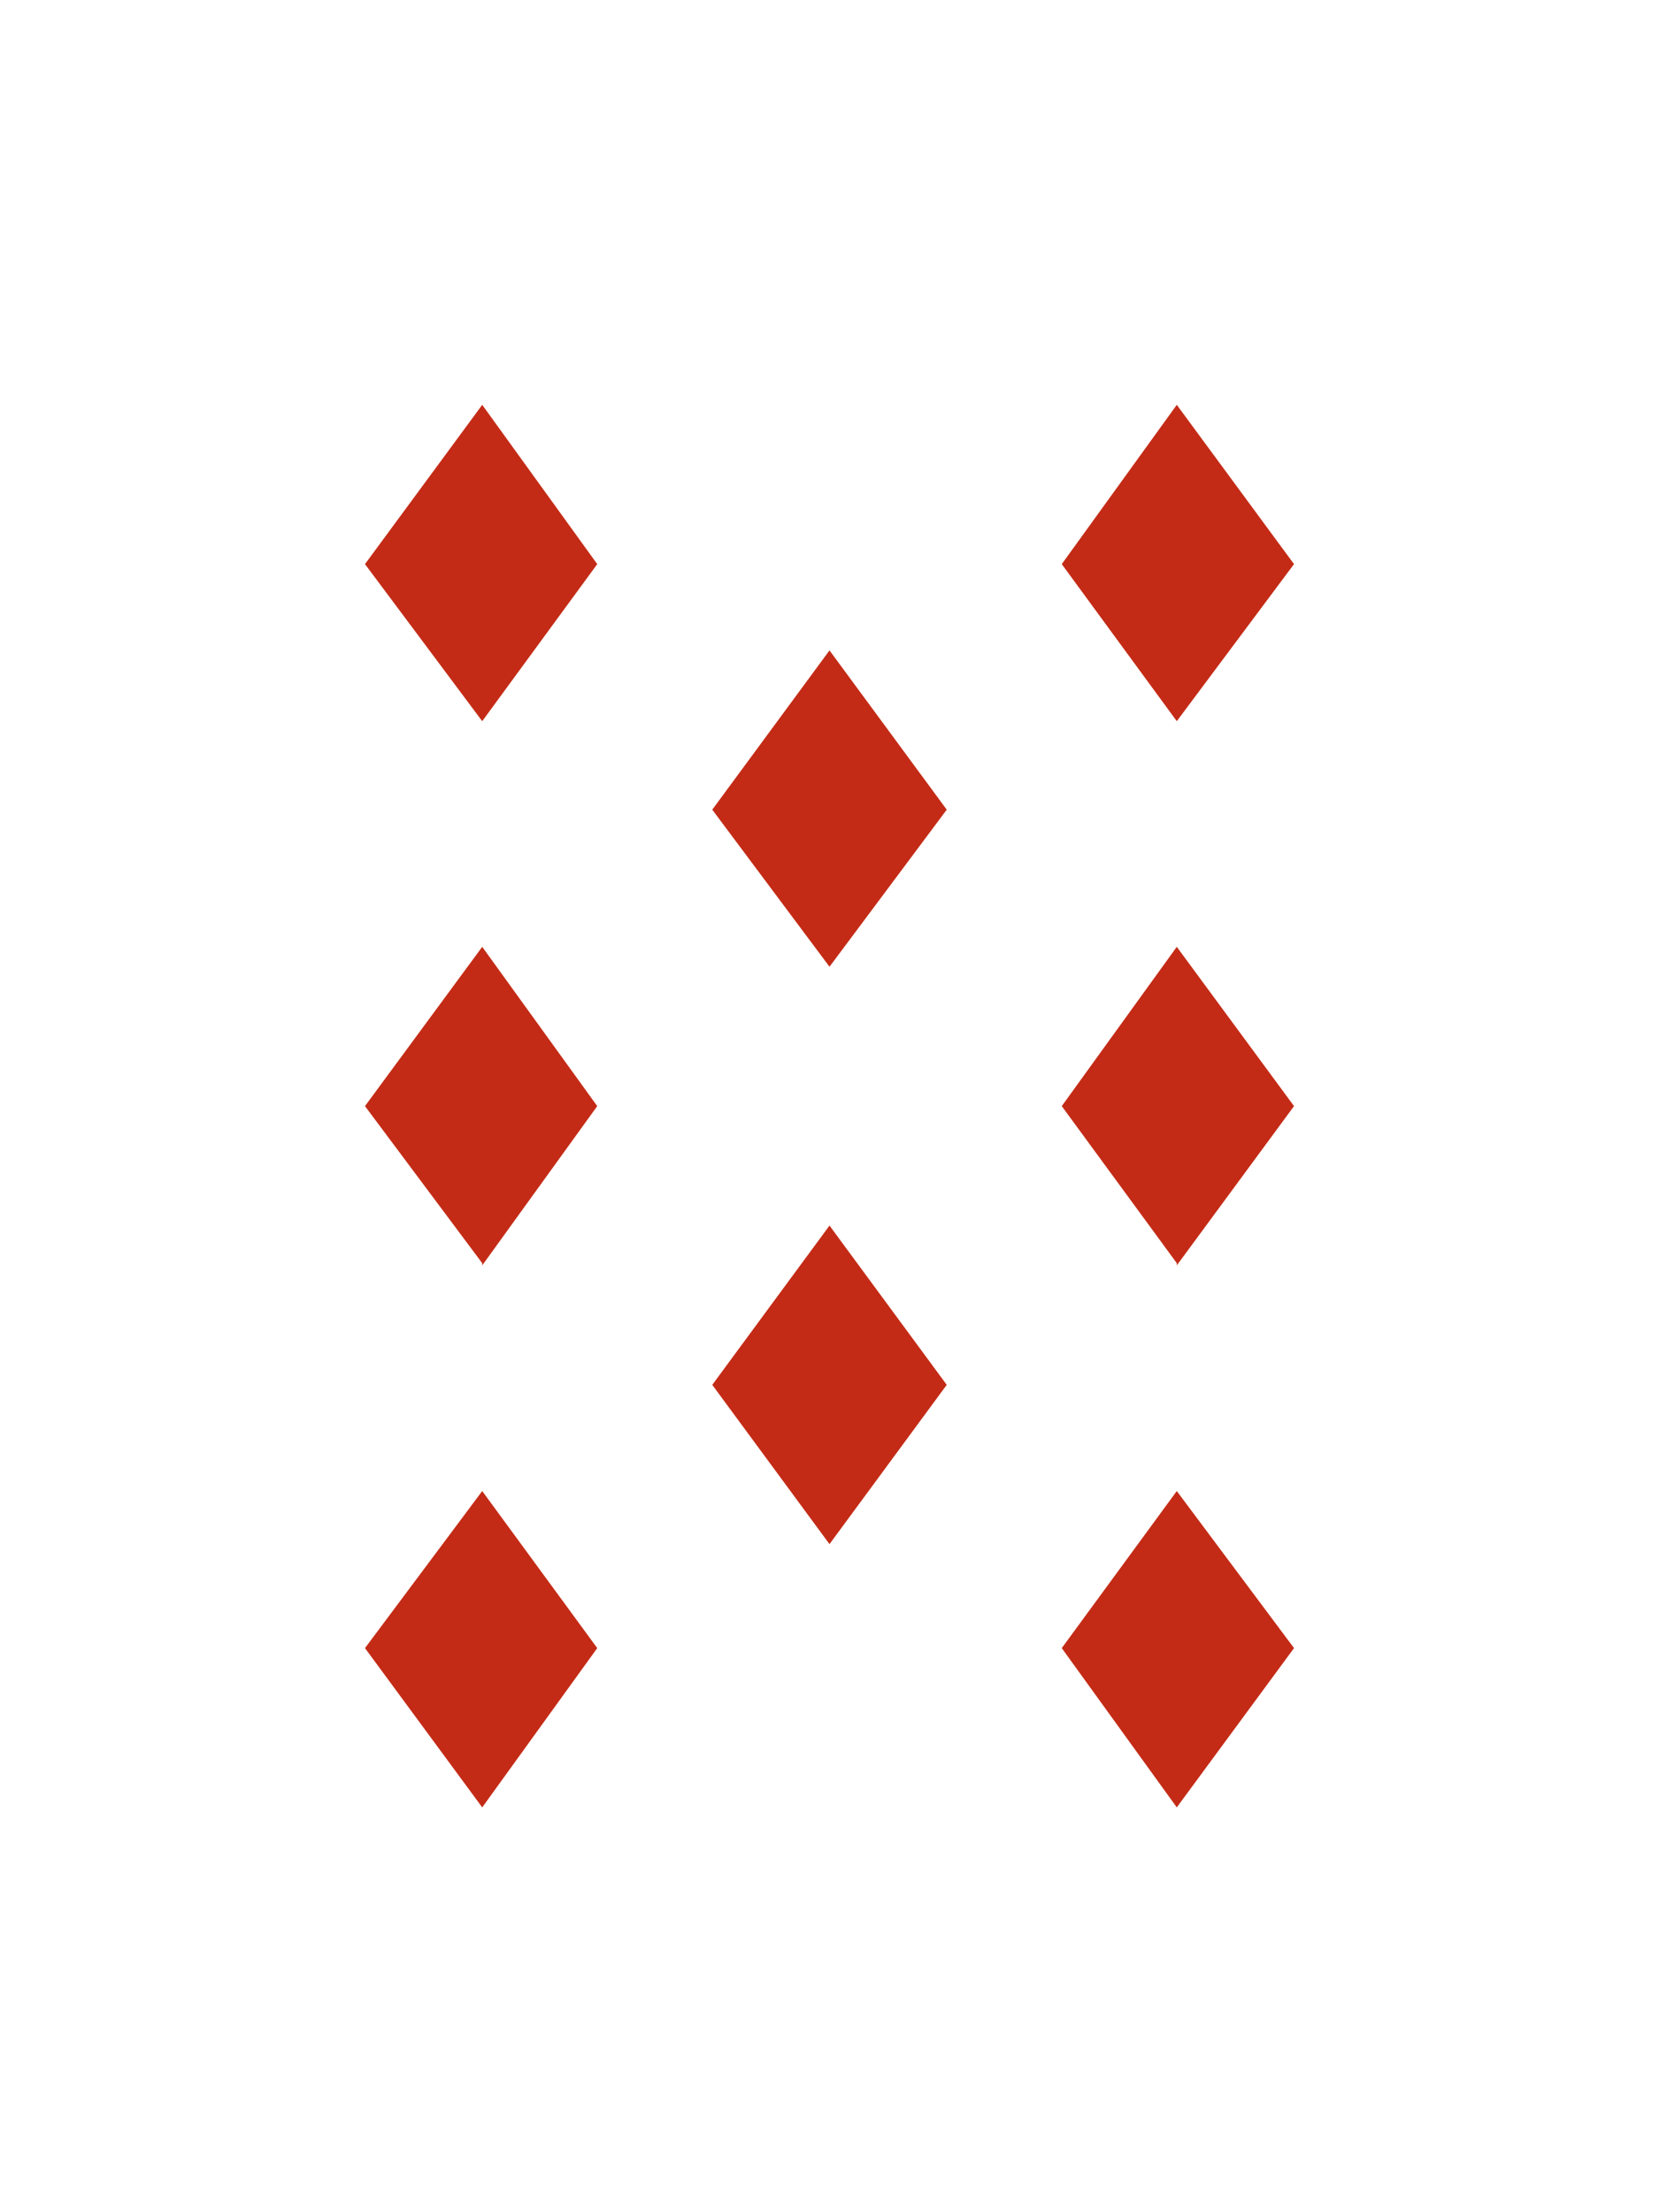 <?xml version="1.0" encoding="utf-8"?>
<!-- Generator: Adobe Illustrator 17.1.0, SVG Export Plug-In . SVG Version: 6.00 Build 0)  -->
<!DOCTYPE svg PUBLIC "-//W3C//DTD SVG 1.1//EN" "http://www.w3.org/Graphics/SVG/1.1/DTD/svg11.dtd">
<svg version="1.1" id="Layer_1" xmlns="http://www.w3.org/2000/svg" xmlns:xlink="http://www.w3.org/1999/xlink" x="0px" y="0px"
	 viewBox="0 0 75 100" enable-background="new 0 0 75 100" xml:space="preserve">
<rect fill="none" width="75" height="100"/>
<polygon fill="#c42b16" points="27,25.5 21.8,18.3 21.8,18.3 21.8,18.3 16.5,25.5 21.8,32.6 21.8,32.6 21.8,32.6 "/>
<polygon fill="#c42b16" points="58.5,25.5 53.2,18.3 53.2,18.3 53.2,18.3 48,25.5 53.2,32.6 53.2,32.6 53.2,32.6 "/>
<polygon fill="#c42b16" points="27,50 21.8,42.8 16.5,50 21.8,57.1 21.8,57.1 21.8,57.2 "/>
<polygon fill="#c42b16" points="58.5,50 53.2,42.8 48,50 53.2,57.1 53.2,57.1 53.2,57.2 "/>
<polygon fill="#c42b16" points="21.8,67.4 16.5,74.5 21.8,81.7 27,74.5 "/>
<polygon fill="#c42b16" points="53.2,67.4 48,74.5 53.2,81.7 58.5,74.5 "/>
<polygon fill="#c42b16" points="37.5,29.4 32.2,36.6 37.5,43.7 42.8,36.6 "/>
<polygon fill="#c42b16" points="37.5,55.4 32.2,62.6 37.5,69.8 42.8,62.6 "/>
</svg>
